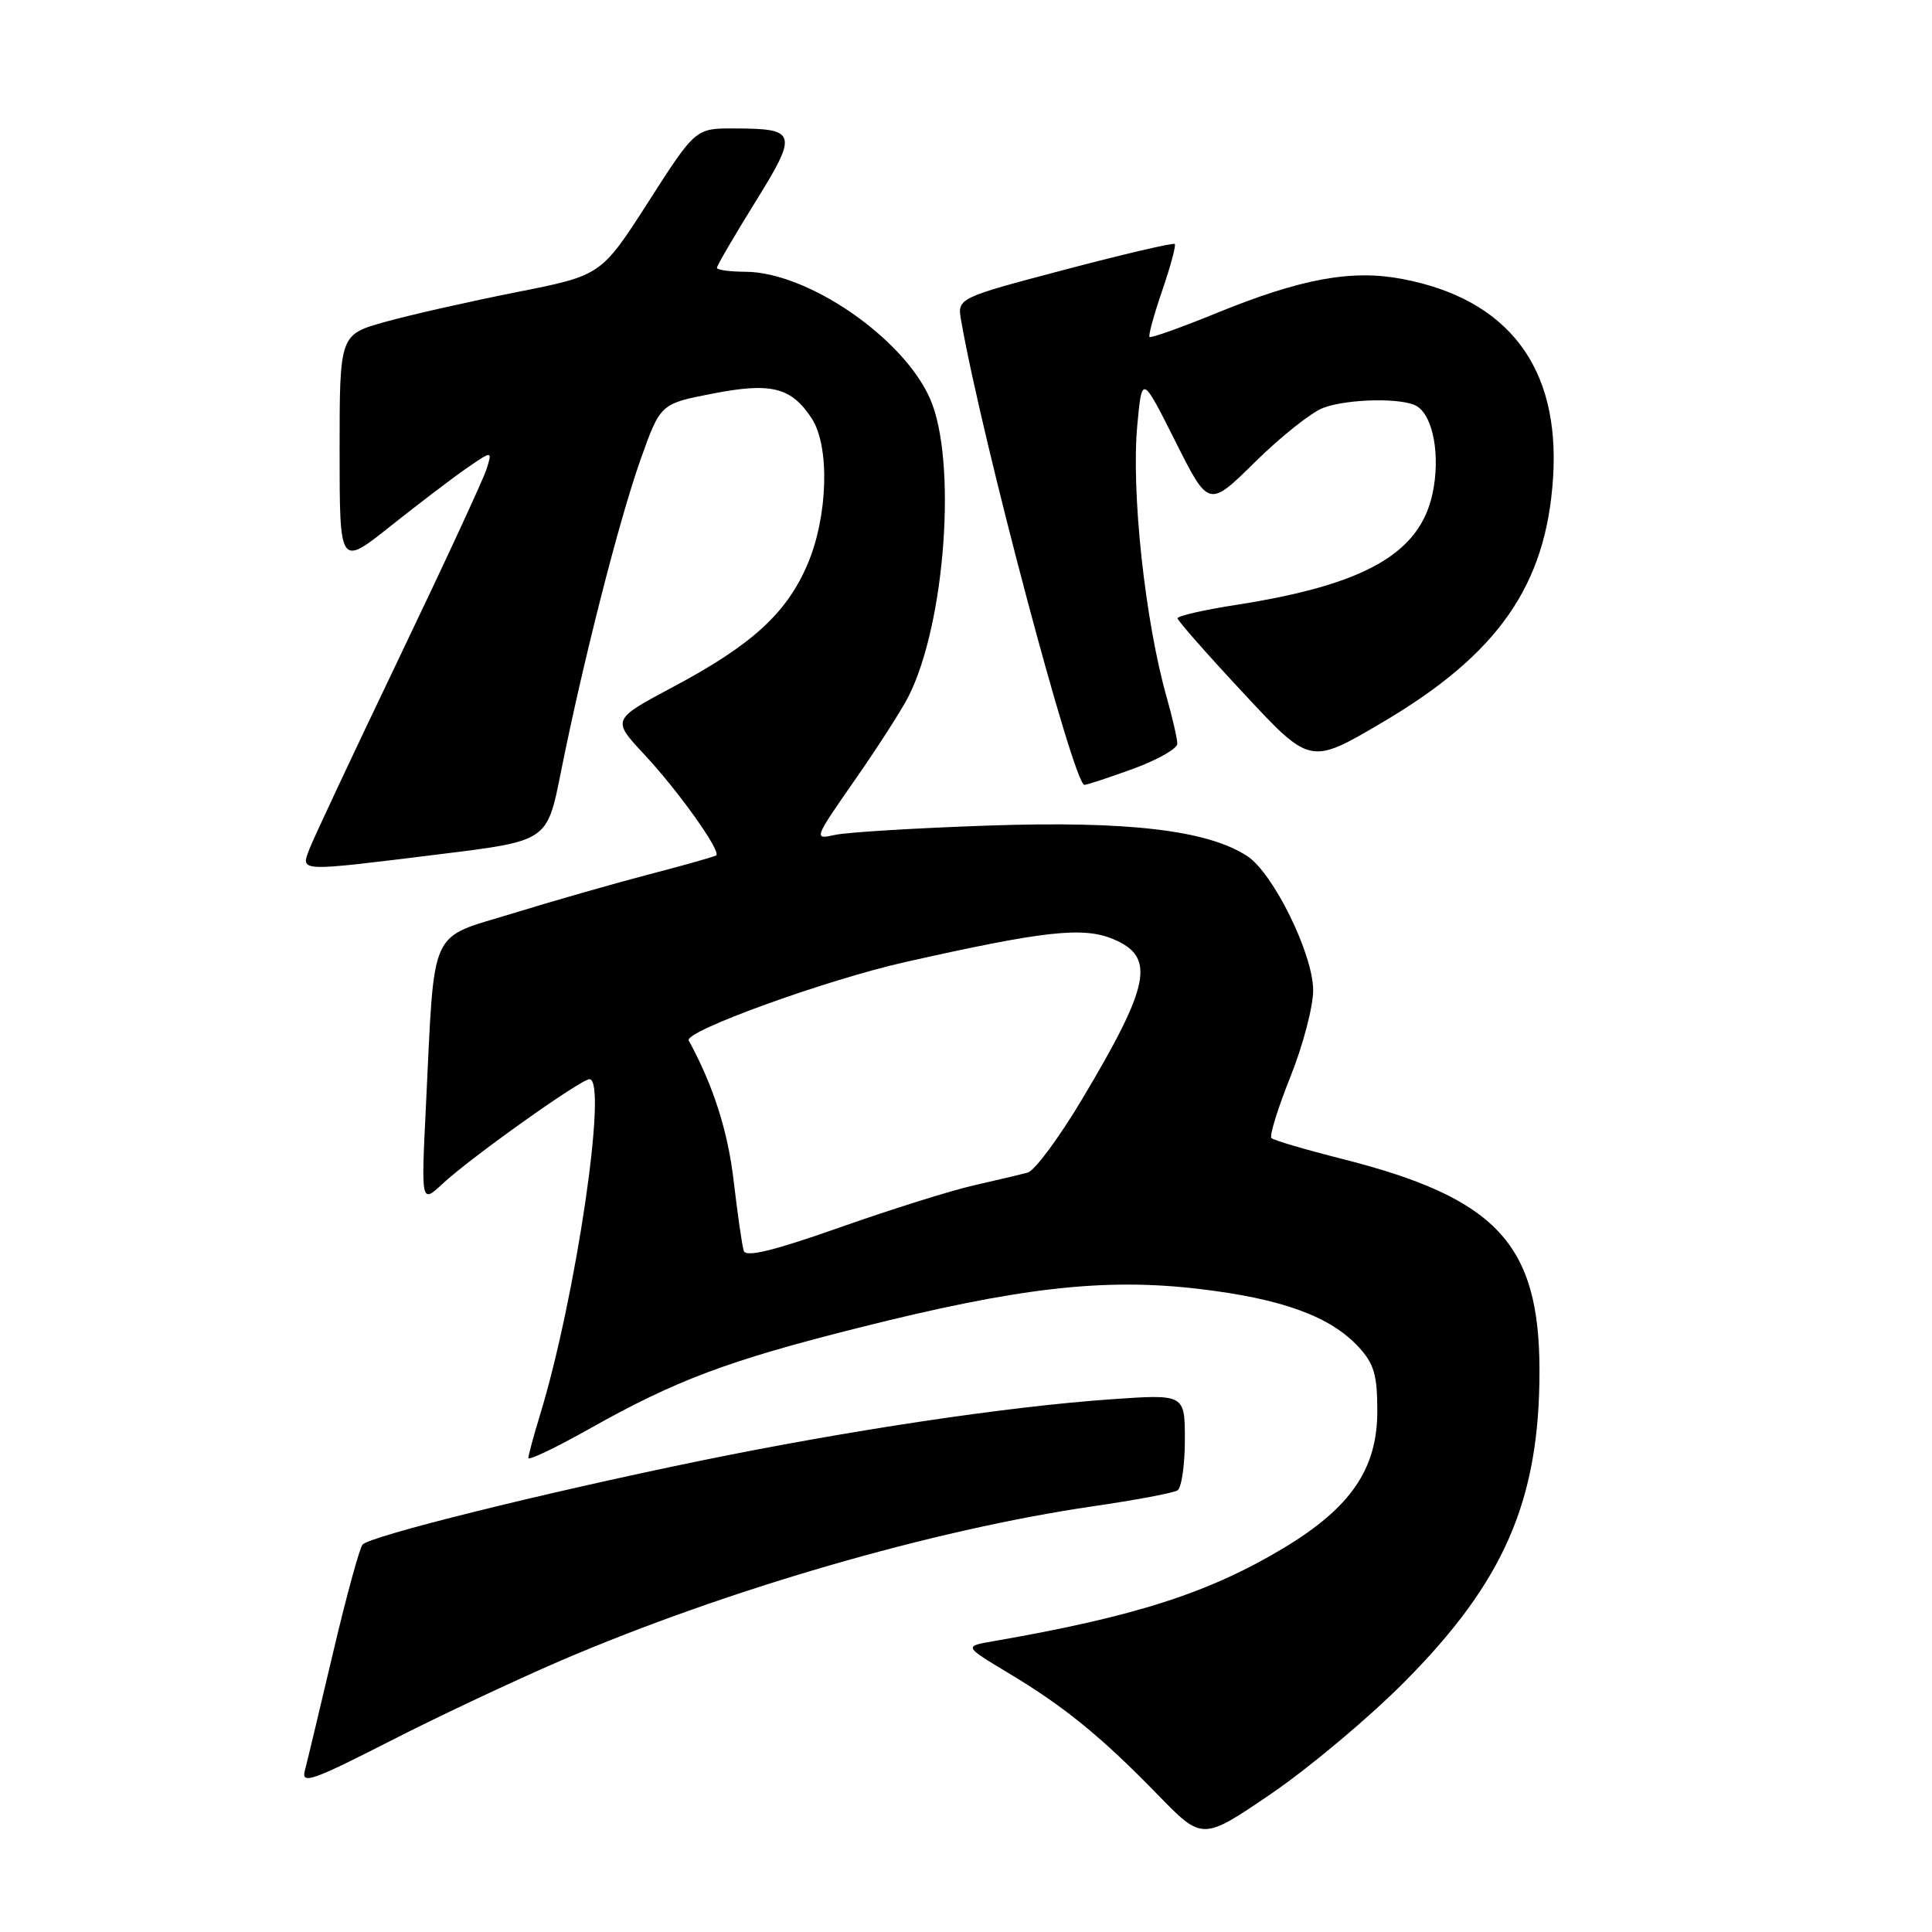 <?xml version="1.0" encoding="UTF-8" standalone="no"?>
<!DOCTYPE svg PUBLIC "-//W3C//DTD SVG 1.1//EN" "http://www.w3.org/Graphics/SVG/1.1/DTD/svg11.dtd" >
<svg xmlns="http://www.w3.org/2000/svg" xmlns:xlink="http://www.w3.org/1999/xlink" version="1.1" viewBox="0 0 256 256">
 <g >
 <path fill="currentColor"
d=" M 186.03 222.93 C 199.32 209.58 204.01 198.80 203.99 181.57 C 203.98 164.82 198.29 158.73 177.83 153.56 C 172.97 152.33 168.76 151.09 168.47 150.80 C 168.18 150.52 169.31 146.88 170.97 142.72 C 172.64 138.57 174.00 133.39 174.00 131.22 C 174.00 126.44 168.73 115.71 165.27 113.44 C 160.02 110.00 149.49 108.76 131.00 109.39 C 121.38 109.72 112.21 110.28 110.63 110.63 C 107.79 111.27 107.82 111.19 113.25 103.39 C 116.28 99.05 119.48 94.06 120.37 92.30 C 125.28 82.65 126.84 60.94 123.22 52.79 C 119.64 44.71 106.98 36.03 98.75 36.01 C 96.69 36.00 95.00 35.77 95.00 35.48 C 95.00 35.20 97.27 31.30 100.05 26.82 C 105.77 17.60 105.62 17.04 97.33 17.02 C 92.16 17.00 92.16 17.00 85.91 26.75 C 79.66 36.50 79.66 36.50 68.40 38.72 C 62.22 39.95 54.42 41.71 51.08 42.64 C 45.00 44.33 45.00 44.33 45.00 59.71 C 45.00 75.09 45.00 75.09 51.75 69.71 C 55.46 66.76 60.01 63.30 61.86 62.02 C 65.23 59.70 65.23 59.70 64.49 62.10 C 64.09 63.42 58.85 74.73 52.86 87.23 C 46.87 99.73 41.54 111.09 41.01 112.48 C 39.84 115.56 39.30 115.53 58.50 113.16 C 72.50 111.43 72.50 111.43 74.29 102.47 C 77.20 87.87 82.00 69.03 84.84 61.00 C 87.50 53.50 87.50 53.50 94.40 52.16 C 102.18 50.64 104.84 51.30 107.55 55.43 C 109.99 59.15 109.71 68.47 106.98 74.82 C 104.20 81.29 99.61 85.47 89.21 91.01 C 81.06 95.35 81.06 95.35 85.38 99.98 C 89.86 104.77 95.59 112.81 94.90 113.34 C 94.68 113.51 90.67 114.64 86.00 115.86 C 81.33 117.08 73.15 119.42 67.84 121.06 C 56.70 124.48 57.62 122.44 56.44 146.50 C 55.80 159.50 55.80 159.50 58.65 156.85 C 62.39 153.37 76.96 143.00 78.11 143.00 C 80.57 143.00 76.31 171.93 71.55 187.50 C 70.71 190.25 70.02 192.81 70.01 193.19 C 70.00 193.57 73.63 191.84 78.07 189.34 C 89.56 182.88 96.44 180.29 113.76 175.94 C 134.96 170.60 146.26 169.31 158.80 170.78 C 169.81 172.07 176.25 174.41 180.00 178.46 C 182.07 180.70 182.50 182.16 182.50 186.99 C 182.50 194.64 178.99 199.77 170.09 205.12 C 160.19 211.07 150.41 214.21 131.61 217.47 C 127.72 218.14 127.72 218.14 133.61 221.68 C 141.02 226.12 145.92 230.11 153.41 237.81 C 159.32 243.89 159.32 243.89 168.41 237.70 C 173.41 234.29 181.34 227.65 186.03 222.93 Z  M 74.38 220.01 C 96.33 210.61 123.60 202.70 144.76 199.60 C 150.41 198.78 155.47 197.83 156.01 197.49 C 156.56 197.16 157.00 194.15 157.00 190.80 C 157.00 184.73 157.00 184.73 147.25 185.41 C 133.41 186.38 112.48 189.52 92.60 193.60 C 71.84 197.87 49.03 203.53 48.04 204.67 C 47.64 205.13 45.88 211.57 44.13 219.00 C 42.38 226.43 40.70 233.46 40.39 234.63 C 39.90 236.47 41.37 235.97 51.55 230.77 C 57.99 227.47 68.27 222.64 74.38 220.01 Z  M 150.15 101.87 C 153.37 100.69 156.00 99.20 156.00 98.55 C 156.00 97.90 155.37 95.14 154.60 92.43 C 151.73 82.33 149.87 65.16 150.70 56.31 C 151.32 49.68 151.32 49.68 155.74 58.48 C 160.16 67.28 160.16 67.28 166.33 61.19 C 169.72 57.85 173.77 54.63 175.32 54.05 C 178.63 52.81 185.96 52.69 187.77 53.84 C 189.94 55.21 190.87 60.47 189.82 65.39 C 188.12 73.37 180.83 77.50 163.74 80.16 C 159.48 80.82 156.01 81.62 156.03 81.93 C 156.04 82.24 160.00 86.74 164.83 91.92 C 173.61 101.35 173.61 101.35 183.12 95.75 C 198.50 86.70 204.88 77.57 205.79 63.29 C 206.73 48.67 199.86 39.63 185.79 36.96 C 179.09 35.69 172.39 36.92 161.23 41.47 C 156.51 43.40 152.49 44.83 152.32 44.65 C 152.14 44.47 152.90 41.71 154.00 38.50 C 155.10 35.29 155.85 32.52 155.66 32.33 C 155.47 32.14 148.90 33.67 141.07 35.74 C 126.83 39.50 126.83 39.50 127.36 42.50 C 130.10 58.19 142.27 104.00 143.69 104.00 C 144.02 104.00 146.93 103.04 150.15 101.87 Z  M 98.55 165.74 C 98.33 165.06 97.73 160.88 97.21 156.44 C 96.44 149.84 94.49 143.78 91.26 137.87 C 90.60 136.67 109.45 129.84 119.94 127.48 C 138.35 123.34 143.50 122.77 147.49 124.43 C 153.16 126.80 152.45 130.46 143.37 145.67 C 140.34 150.75 137.10 155.12 136.18 155.37 C 135.26 155.62 132.04 156.38 129.03 157.07 C 126.02 157.75 118.02 160.26 111.25 162.65 C 102.45 165.75 98.82 166.63 98.55 165.74 Z "/>
</g>
</svg>